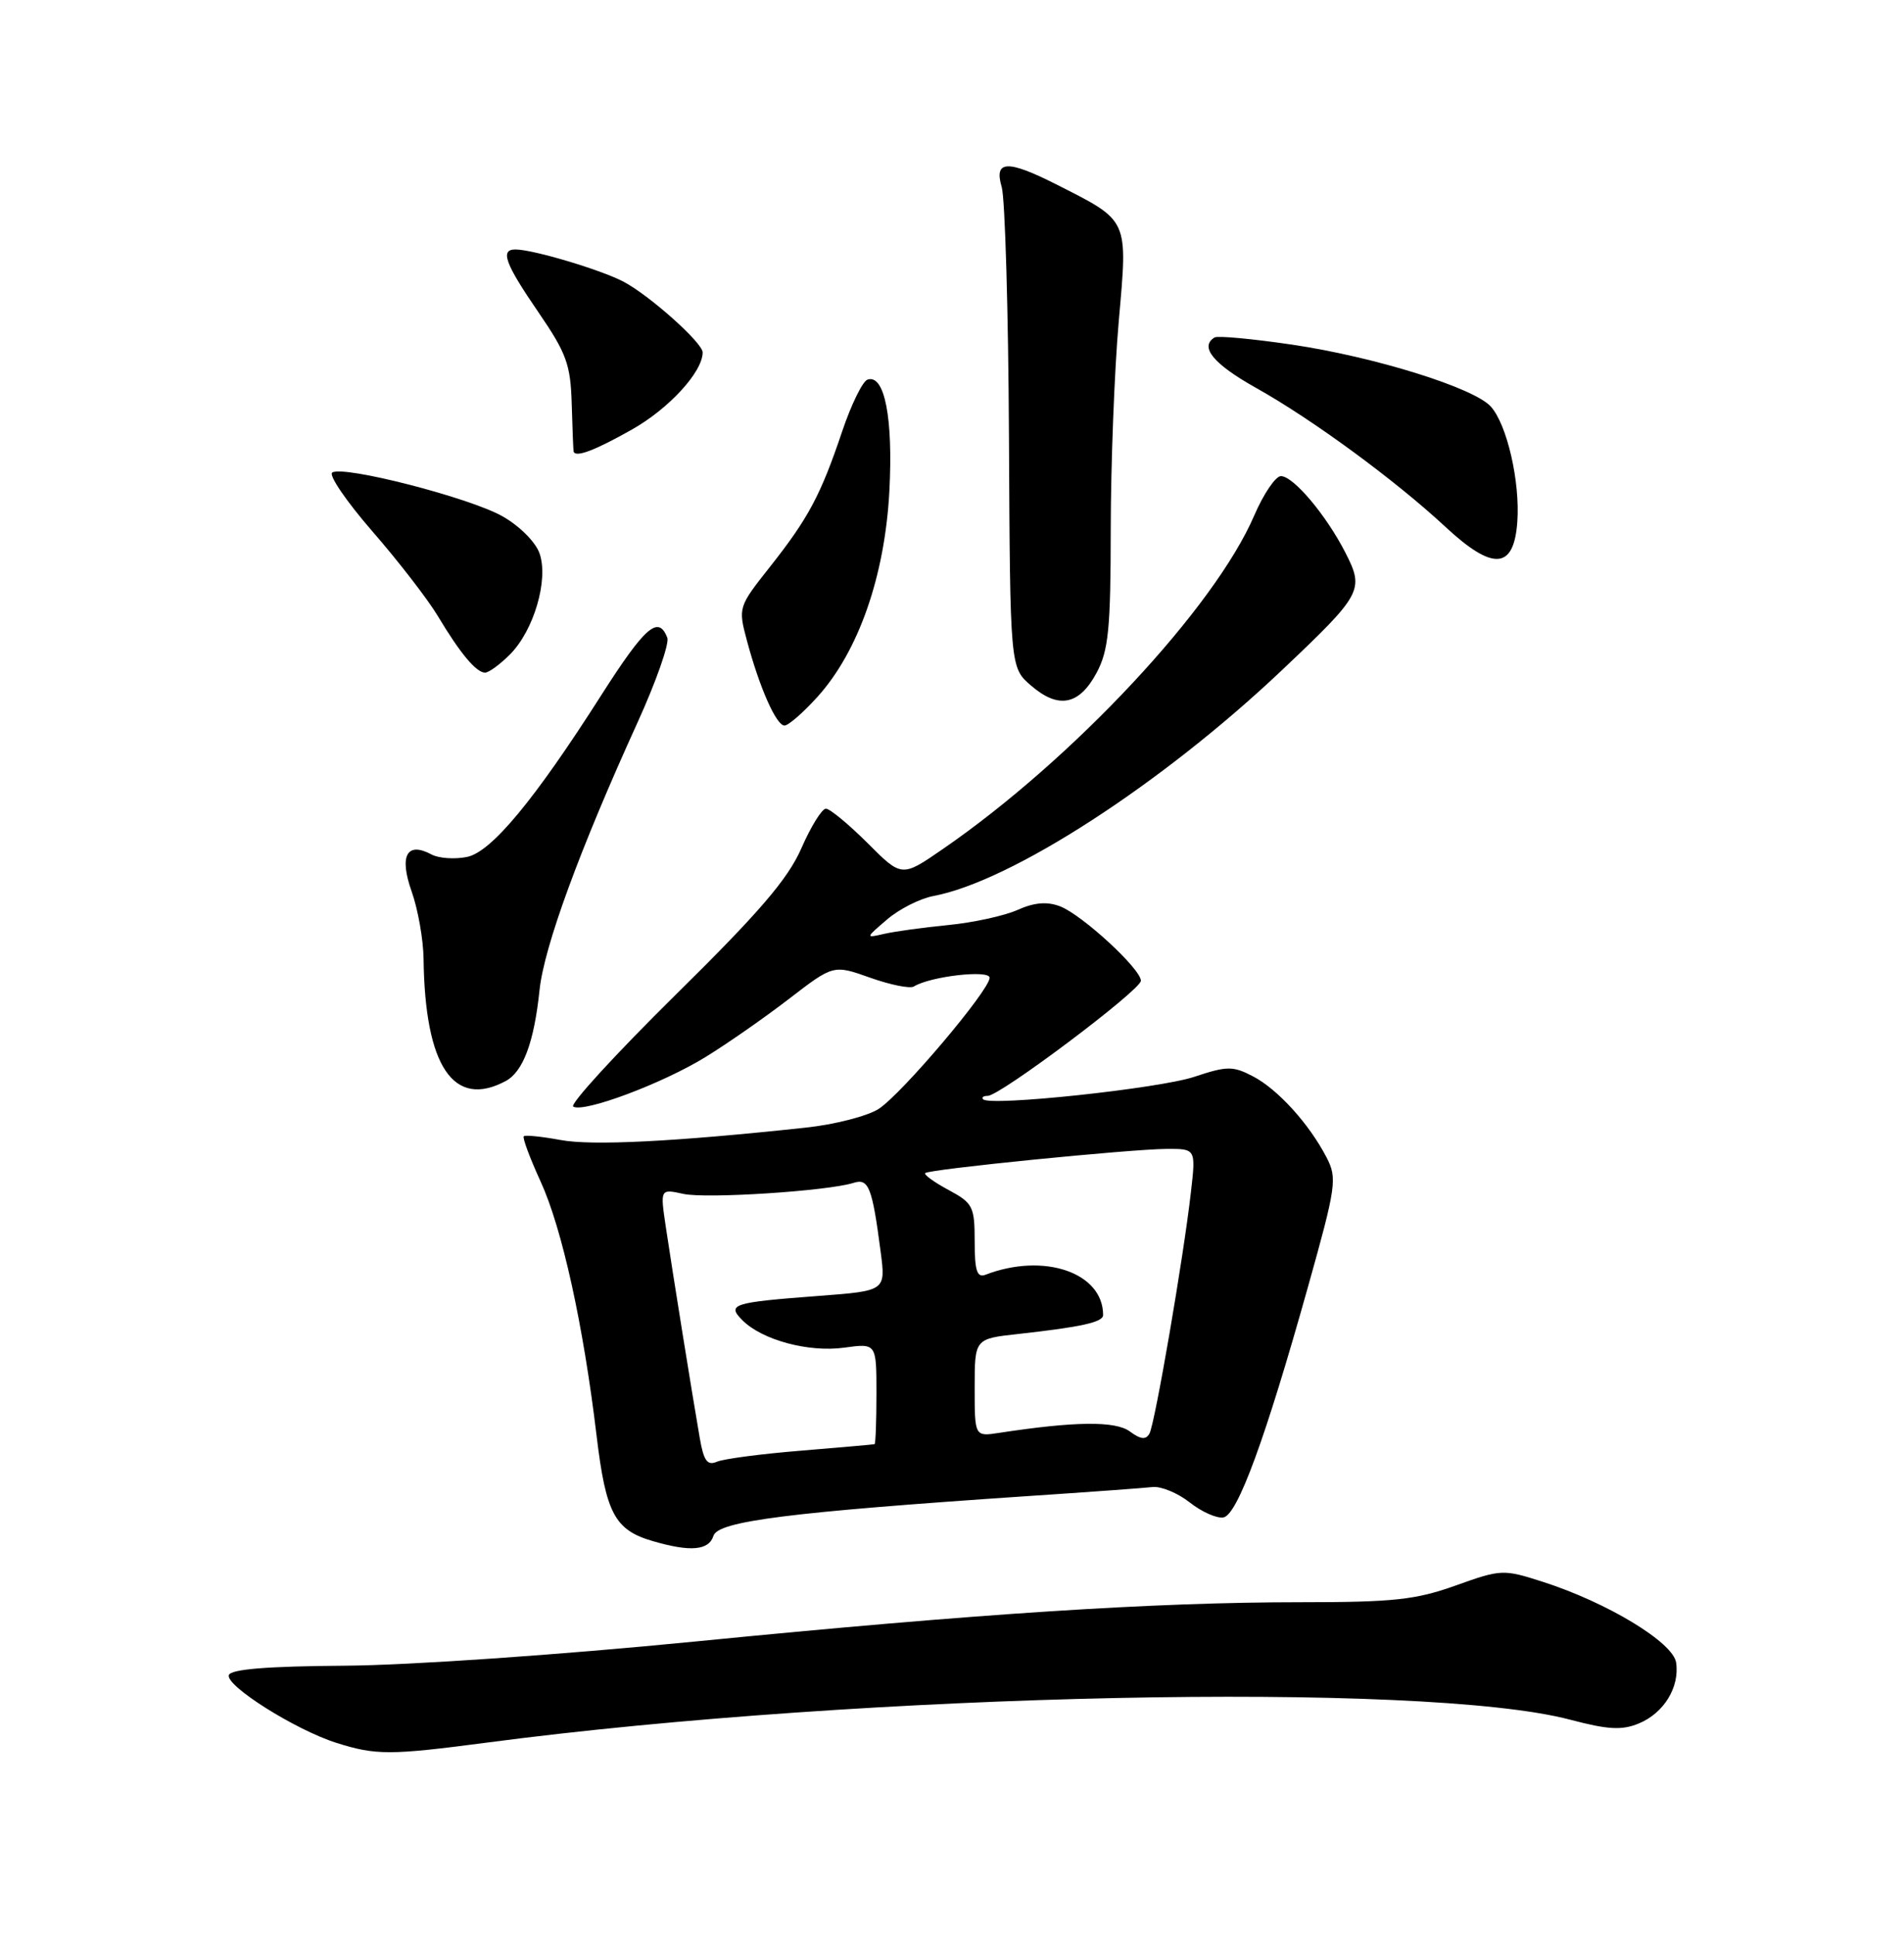 <?xml version="1.0" encoding="UTF-8" standalone="no"?>
<!DOCTYPE svg PUBLIC "-//W3C//DTD SVG 1.1//EN" "http://www.w3.org/Graphics/SVG/1.1/DTD/svg11.dtd" >
<svg xmlns="http://www.w3.org/2000/svg" xmlns:xlink="http://www.w3.org/1999/xlink" version="1.1" viewBox="0 0 252 256">
 <g >
 <path fill="currentColor"
d=" M 64.56 230.56 C 114.42 224.00 188.46 222.44 207.80 227.54 C 212.84 228.87 214.66 228.97 216.91 228.04 C 220.22 226.67 222.32 223.24 221.84 219.99 C 221.45 217.31 212.70 212.02 204.16 209.29 C 198.96 207.62 198.67 207.64 192.66 209.79 C 187.39 211.68 184.43 212.00 172.21 212.00 C 152.71 212.00 129.35 213.51 92.00 217.20 C 74.04 218.97 54.09 220.35 45.59 220.40 C 35.42 220.47 30.55 220.86 30.29 221.64 C 29.82 223.04 39.08 228.88 44.50 230.60 C 49.76 232.27 51.63 232.26 64.56 230.56 Z  M 94.43 203.21 C 95.05 201.27 104.44 200.09 136.00 197.96 C 143.97 197.43 151.42 196.89 152.55 196.76 C 153.68 196.64 155.90 197.56 157.48 198.81 C 159.07 200.06 161.07 200.94 161.93 200.78 C 163.80 200.42 167.48 190.37 173.11 170.29 C 176.85 156.96 177.00 155.90 175.58 153.16 C 173.28 148.71 169.09 144.10 165.82 142.41 C 163.17 141.03 162.39 141.04 158.04 142.49 C 153.39 144.03 131.08 146.41 130.13 145.46 C 129.88 145.21 130.15 145.00 130.73 145.00 C 132.36 145.00 151.00 130.99 151.00 129.77 C 151.00 128.20 143.20 121.03 140.30 119.92 C 138.57 119.26 136.89 119.41 134.67 120.40 C 132.92 121.18 128.80 122.08 125.50 122.40 C 122.20 122.72 118.38 123.25 117.00 123.57 C 114.52 124.14 114.53 124.12 117.42 121.65 C 119.02 120.28 121.77 118.89 123.53 118.56 C 133.84 116.63 153.75 103.73 169.61 88.73 C 180.31 78.60 180.59 78.08 178.08 73.15 C 175.53 68.16 171.19 63.00 169.53 63.00 C 168.83 63.00 167.24 65.34 166.01 68.19 C 160.77 80.39 141.98 100.51 124.76 112.36 C 119.35 116.09 119.35 116.09 114.81 111.54 C 112.31 109.05 109.83 107.00 109.31 107.00 C 108.79 107.00 107.32 109.36 106.06 112.25 C 104.28 116.31 100.50 120.72 89.37 131.68 C 81.46 139.49 75.38 146.12 75.87 146.42 C 77.25 147.27 87.66 143.38 93.37 139.87 C 96.19 138.14 101.16 134.68 104.41 132.18 C 110.31 127.64 110.31 127.64 115.18 129.37 C 117.85 130.32 120.45 130.84 120.95 130.53 C 123.13 129.18 131.00 128.28 130.98 129.38 C 130.96 131.03 119.41 144.68 116.32 146.71 C 114.86 147.67 110.47 148.80 106.58 149.21 C 89.28 151.07 78.35 151.62 74.18 150.84 C 71.70 150.38 69.51 150.16 69.32 150.35 C 69.13 150.54 70.13 153.23 71.55 156.33 C 74.39 162.52 77.21 175.32 78.96 189.97 C 80.19 200.26 81.37 202.46 86.42 203.92 C 91.39 205.37 93.82 205.15 94.43 203.21 Z  M 66.93 143.04 C 69.24 141.80 70.69 137.90 71.41 131.00 C 72.01 125.27 76.70 112.46 84.36 95.64 C 86.83 90.22 88.61 85.15 88.32 84.39 C 87.15 81.35 85.38 82.90 79.57 92.00 C 70.72 105.88 65.02 112.75 61.80 113.39 C 60.17 113.72 58.06 113.57 57.11 113.06 C 53.84 111.31 52.81 113.22 54.48 117.95 C 55.32 120.31 56.03 124.33 56.06 126.88 C 56.24 141.10 60.03 146.73 66.93 143.04 Z  M 108.19 92.21 C 113.63 86.19 117.11 76.22 117.71 65.00 C 118.22 55.31 117.08 49.47 114.82 50.23 C 114.17 50.44 112.66 53.53 111.46 57.09 C 108.62 65.52 107.00 68.56 101.90 75.01 C 97.72 80.29 97.69 80.39 98.85 84.74 C 100.52 90.98 102.74 96.00 103.83 96.00 C 104.35 96.00 106.31 94.29 108.19 92.21 Z  M 145.14 89.02 C 146.72 86.05 147.00 83.22 147.01 70.02 C 147.02 61.48 147.49 49.10 148.07 42.51 C 149.27 28.83 149.49 29.31 139.79 24.39 C 133.32 21.12 131.53 21.20 132.58 24.75 C 133.02 26.26 133.46 41.19 133.54 57.92 C 133.69 88.34 133.69 88.34 136.47 90.72 C 140.10 93.85 142.84 93.31 145.14 89.02 Z  M 67.47 86.62 C 70.66 83.44 72.63 76.70 71.41 73.22 C 70.88 71.71 68.74 69.57 66.48 68.30 C 62.11 65.84 45.50 61.57 43.98 62.52 C 43.45 62.84 45.84 66.34 49.28 70.30 C 52.73 74.26 56.62 79.30 57.94 81.50 C 60.89 86.43 63.03 89.00 64.20 89.00 C 64.69 89.00 66.16 87.93 67.47 86.62 Z  M 200.82 69.05 C 201.20 63.74 199.46 56.17 197.31 53.79 C 195.07 51.31 181.95 47.22 171.00 45.60 C 165.78 44.83 161.16 44.40 160.75 44.65 C 158.73 45.90 160.58 48.15 166.25 51.33 C 173.69 55.49 184.66 63.54 191.28 69.69 C 197.60 75.57 200.37 75.38 200.82 69.05 Z  M 83.63 56.84 C 88.54 54.07 92.99 49.22 93.00 46.63 C 93.00 45.36 85.97 39.08 82.50 37.26 C 79.50 35.69 70.60 33.03 68.25 33.01 C 66.15 32.99 66.82 34.85 71.25 41.30 C 74.99 46.76 75.52 48.22 75.67 53.50 C 75.76 56.80 75.88 59.61 75.92 59.75 C 76.18 60.57 78.70 59.62 83.63 56.84 Z  M 92.62 190.30 C 91.64 184.67 89.00 168.24 88.13 162.40 C 87.37 157.30 87.37 157.30 90.44 157.97 C 93.47 158.64 109.53 157.60 112.98 156.51 C 114.97 155.88 115.44 157.08 116.56 165.65 C 117.23 170.80 117.23 170.80 108.37 171.47 C 96.94 172.33 96.15 172.58 98.27 174.70 C 100.88 177.31 107.01 178.96 111.71 178.32 C 116.00 177.73 116.00 177.73 116.00 184.36 C 116.00 188.01 115.89 191.04 115.75 191.09 C 115.61 191.13 111.22 191.52 106.00 191.95 C 100.78 192.37 95.78 193.03 94.89 193.41 C 93.62 193.96 93.14 193.30 92.62 190.30 Z  M 149.53 189.40 C 147.61 188.00 142.28 188.06 132.25 189.59 C 129.00 190.09 129.00 190.09 129.00 183.62 C 129.00 177.14 129.00 177.14 134.75 176.51 C 143.14 175.58 146.00 174.95 146.00 174.00 C 146.00 168.38 138.16 165.70 130.43 168.67 C 129.31 169.10 129.00 168.14 129.00 164.26 C 129.00 159.64 128.77 159.19 125.54 157.45 C 123.64 156.43 122.25 155.42 122.45 155.22 C 122.95 154.71 149.58 152.05 154.39 152.02 C 158.28 152.00 158.28 152.00 157.62 157.75 C 156.65 166.33 152.87 188.33 152.14 189.67 C 151.67 190.54 150.98 190.47 149.53 189.40 Z "/>
</g>
</svg>